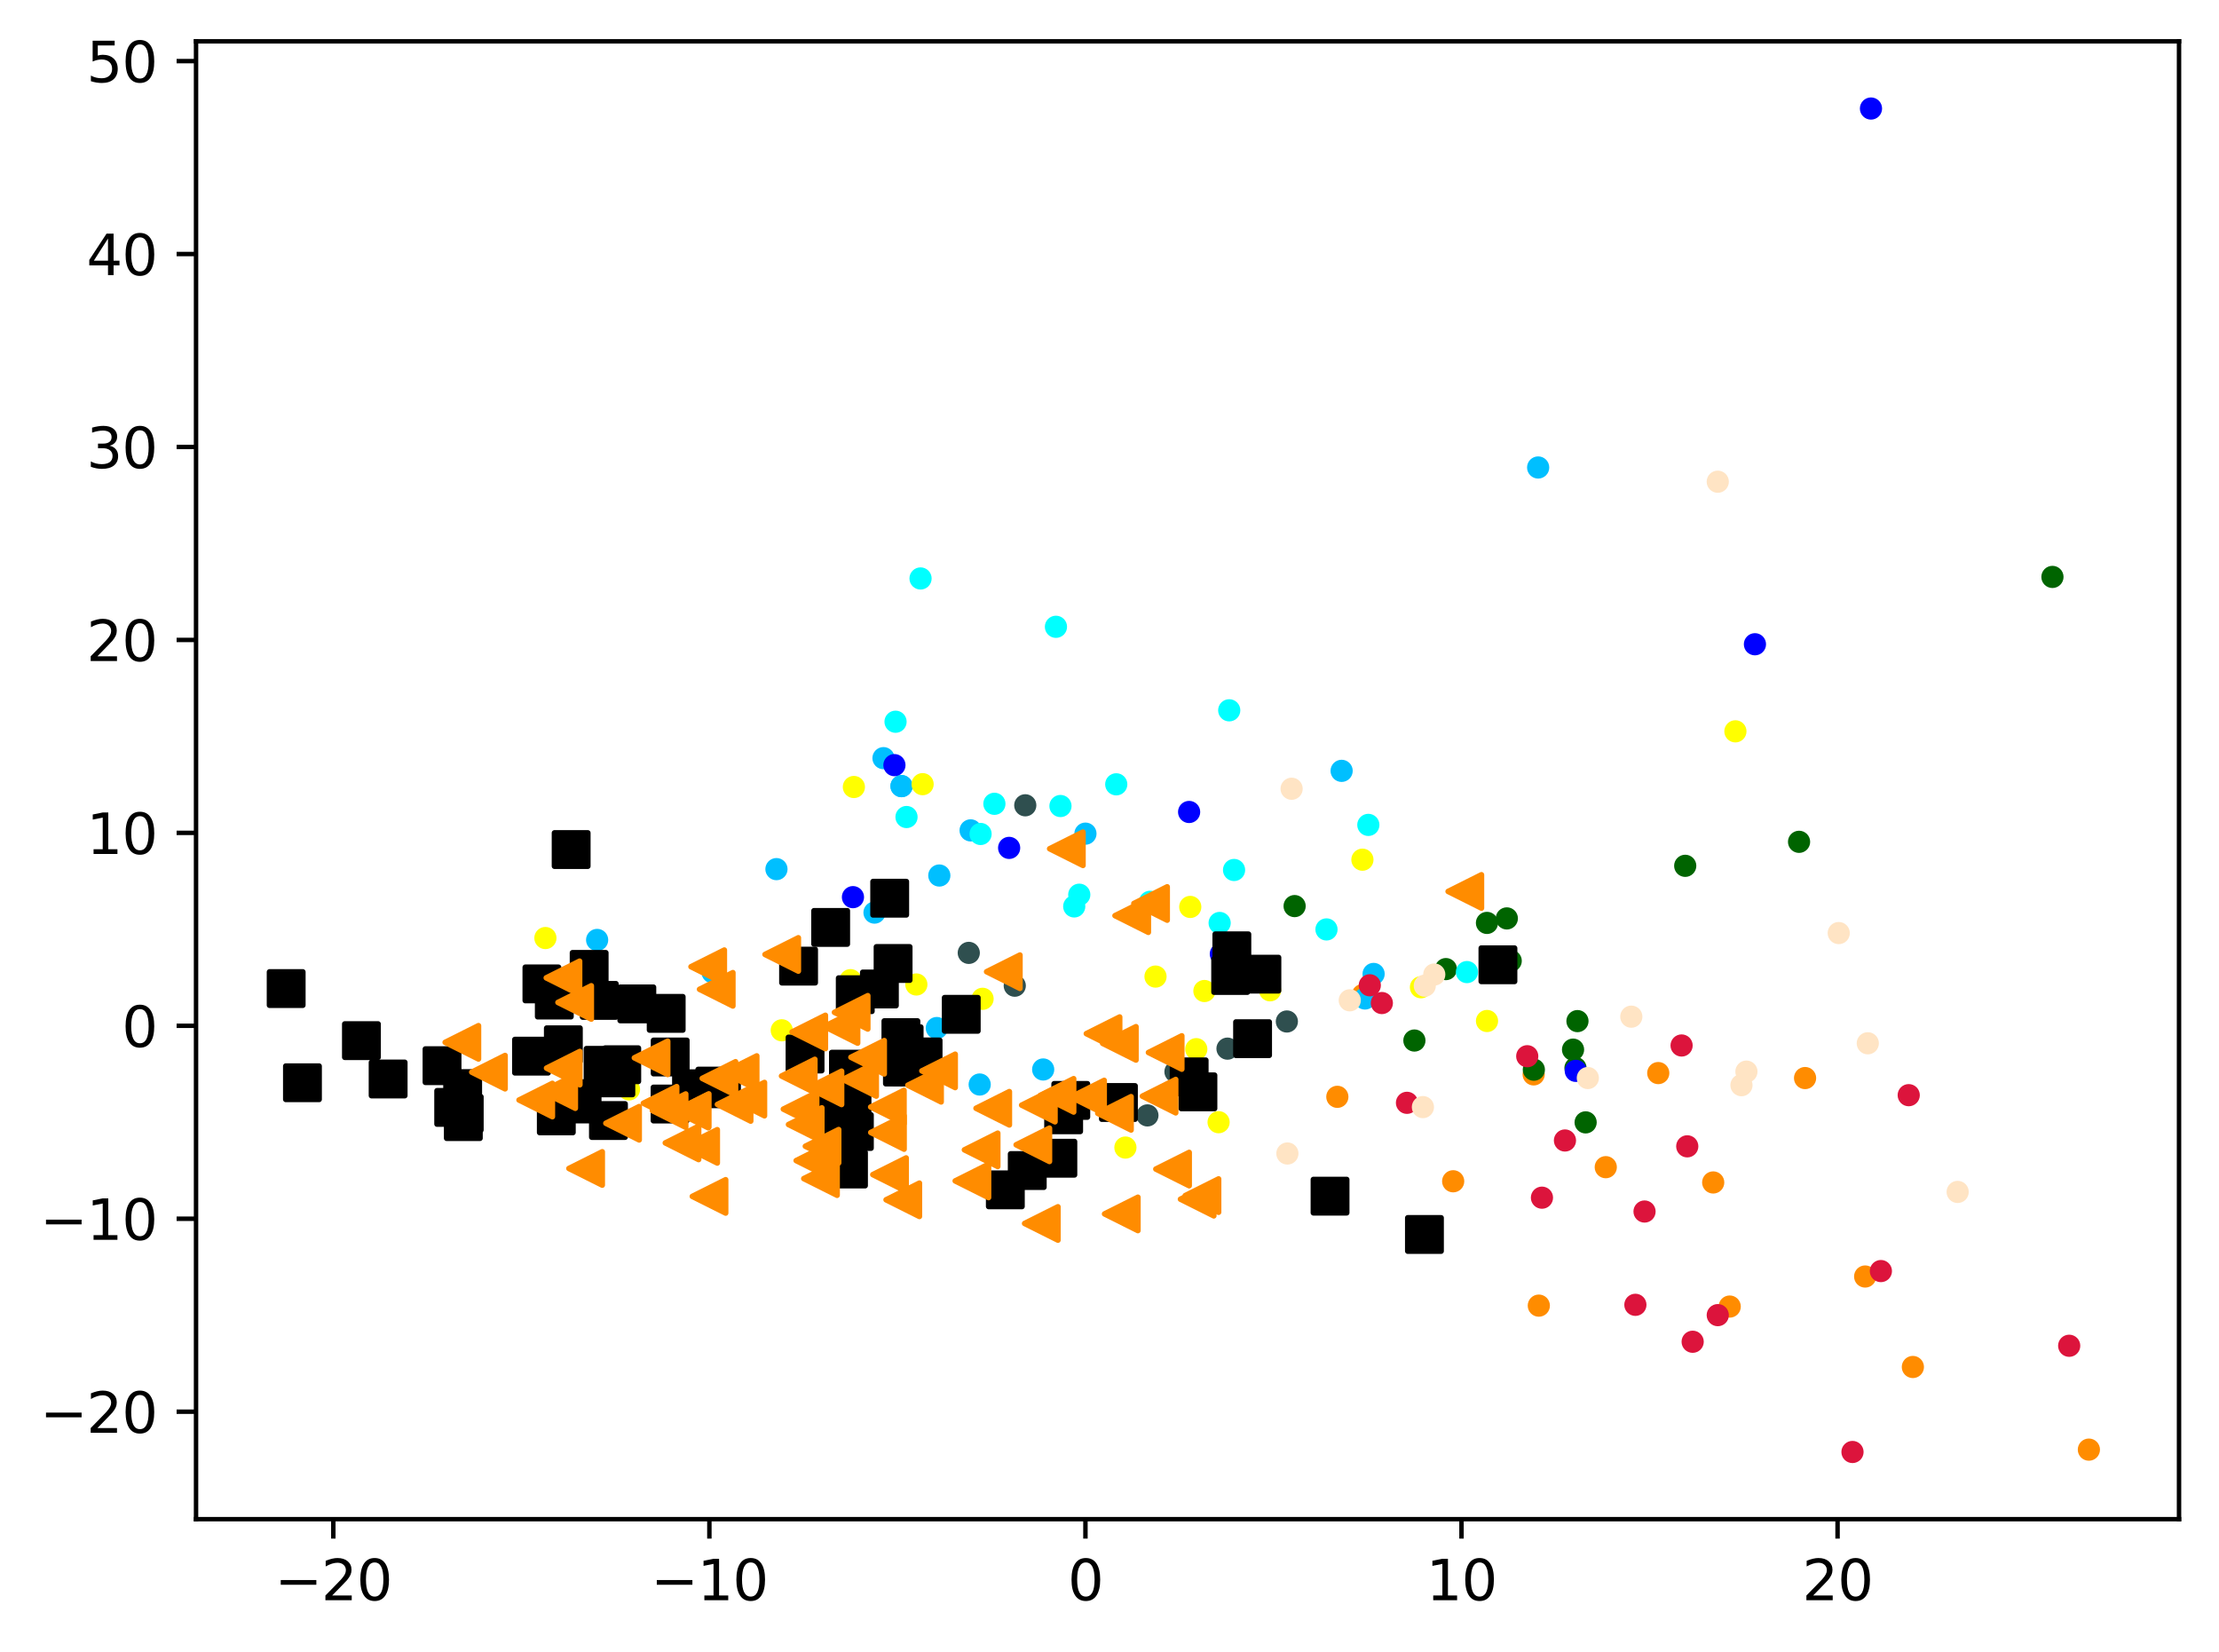 <?xml version="1.0" encoding="utf-8" standalone="no"?>
<!DOCTYPE svg PUBLIC "-//W3C//DTD SVG 1.1//EN"
  "http://www.w3.org/Graphics/SVG/1.1/DTD/svg11.dtd">
<svg xmlns:xlink="http://www.w3.org/1999/xlink" width="399.625pt" height="297.438pt" viewBox="0 0 399.625 297.438" xmlns="http://www.w3.org/2000/svg" version="1.1">
 <defs>
  <style type="text/css">*{stroke-linejoin: round; stroke-linecap: butt}</style>
 </defs>
 <g id="figure_1">
  <g id="patch_1">
   <path d="M 0 297.438 
L 399.625 297.438 
L 399.625 0 
L 0 0 
z
" style="fill: #ffffff"/>
  </g>
  <g id="axes_1">
   <g id="patch_2">
    <path d="M 35.305 273.56 
L 392.425 273.56 
L 392.425 7.448 
L 35.305 7.448 
z
" style="fill: #ffffff"/>
   </g>
   <g id="PathCollection_1">
    <defs>
     <path id="ma8bcde0b76" d="M 0 1.5 
C 0.398 1.5 0.779 1.342 1.061 1.061 
C 1.342 0.779 1.5 0.398 1.5 0 
C 1.5 -0.398 1.342 -0.779 1.061 -1.061 
C 0.779 -1.342 0.398 -1.5 0 -1.5 
C -0.398 -1.5 -0.779 -1.342 -1.061 -1.061 
C -1.342 -0.779 -1.5 -0.398 -1.5 0 
C -1.5 0.398 -1.342 0.779 -1.061 1.061 
C -0.779 1.342 -0.398 1.5 0 1.5 
z
" style="stroke: #ff8c00"/>
    </defs>
    <g clip-path="url(#p10bb260c17)">
     <use xlink:href="#ma8bcde0b76" x="308.535" y="212.93" style="fill: #ff8c00; stroke: #ff8c00"/>
     <use xlink:href="#ma8bcde0b76" x="311.507" y="235.277" style="fill: #ff8c00; stroke: #ff8c00"/>
     <use xlink:href="#ma8bcde0b76" x="335.902" y="229.865" style="fill: #ff8c00; stroke: #ff8c00"/>
     <use xlink:href="#ma8bcde0b76" x="277.13" y="235.109" style="fill: #ff8c00; stroke: #ff8c00"/>
     <use xlink:href="#ma8bcde0b76" x="376.192" y="261.039" style="fill: #ff8c00; stroke: #ff8c00"/>
     <use xlink:href="#ma8bcde0b76" x="298.639" y="193.232" style="fill: #ff8c00; stroke: #ff8c00"/>
     <use xlink:href="#ma8bcde0b76" x="240.845" y="197.509" style="fill: #ff8c00; stroke: #ff8c00"/>
     <use xlink:href="#ma8bcde0b76" x="261.705" y="212.715" style="fill: #ff8c00; stroke: #ff8c00"/>
     <use xlink:href="#ma8bcde0b76" x="325.079" y="194.129" style="fill: #ff8c00; stroke: #ff8c00"/>
     <use xlink:href="#ma8bcde0b76" x="344.493" y="246.158" style="fill: #ff8c00; stroke: #ff8c00"/>
     <use xlink:href="#ma8bcde0b76" x="276.201" y="193.469" style="fill: #ff8c00; stroke: #ff8c00"/>
     <use xlink:href="#ma8bcde0b76" x="245.419" y="179.178" style="fill: #ff8c00; stroke: #ff8c00"/>
     <use xlink:href="#ma8bcde0b76" x="289.187" y="210.177" style="fill: #ff8c00; stroke: #ff8c00"/>
    </g>
   </g>
   <g id="PathCollection_2">
    <defs>
     <path id="mf885f226be" d="M 0 1.5 
C 0.398 1.5 0.779 1.342 1.061 1.061 
C 1.342 0.779 1.5 0.398 1.5 0 
C 1.5 -0.398 1.342 -0.779 1.061 -1.061 
C 0.779 -1.342 0.398 -1.5 0 -1.5 
C -0.398 -1.5 -0.779 -1.342 -1.061 -1.061 
C -1.342 -0.779 -1.5 -0.398 -1.5 0 
C -1.5 0.398 -1.342 0.779 -1.061 1.061 
C -0.779 1.342 -0.398 1.5 0 1.5 
z
" style="stroke: #006400"/>
    </defs>
    <g clip-path="url(#p10bb260c17)">
     <use xlink:href="#mf885f226be" x="272.067" y="173.03" style="fill: #006400; stroke: #006400"/>
     <use xlink:href="#mf885f226be" x="283.73" y="192.315" style="fill: #006400; stroke: #006400"/>
     <use xlink:href="#mf885f226be" x="233.151" y="163.162" style="fill: #006400; stroke: #006400"/>
     <use xlink:href="#mf885f226be" x="303.495" y="155.911" style="fill: #006400; stroke: #006400"/>
     <use xlink:href="#mf885f226be" x="254.722" y="187.371" style="fill: #006400; stroke: #006400"/>
     <use xlink:href="#mf885f226be" x="276.234" y="192.619" style="fill: #006400; stroke: #006400"/>
     <use xlink:href="#mf885f226be" x="323.997" y="151.59" style="fill: #006400; stroke: #006400"/>
     <use xlink:href="#mf885f226be" x="284.089" y="183.874" style="fill: #006400; stroke: #006400"/>
     <use xlink:href="#mf885f226be" x="283.293" y="189.01" style="fill: #006400; stroke: #006400"/>
     <use xlink:href="#mf885f226be" x="260.395" y="174.508" style="fill: #006400; stroke: #006400"/>
     <use xlink:href="#mf885f226be" x="285.56" y="202.11" style="fill: #006400; stroke: #006400"/>
     <use xlink:href="#mf885f226be" x="267.791" y="166.192" style="fill: #006400; stroke: #006400"/>
     <use xlink:href="#mf885f226be" x="369.63" y="103.889" style="fill: #006400; stroke: #006400"/>
     <use xlink:href="#mf885f226be" x="271.368" y="165.382" style="fill: #006400; stroke: #006400"/>
    </g>
   </g>
   <g id="PathCollection_3">
    <defs>
     <path id="m16ca143dfc" d="M 0 1.5 
C 0.398 1.5 0.779 1.342 1.061 1.061 
C 1.342 0.779 1.5 0.398 1.5 0 
C 1.5 -0.398 1.342 -0.779 1.061 -1.061 
C 0.779 -1.342 0.398 -1.5 0 -1.5 
C -0.398 -1.5 -0.779 -1.342 -1.061 -1.061 
C -1.342 -0.779 -1.5 -0.398 -1.5 0 
C -1.5 0.398 -1.342 0.779 -1.061 1.061 
C -0.779 1.342 -0.398 1.5 0 1.5 
z
" style="stroke: #2f4f4f"/>
    </defs>
    <g clip-path="url(#p10bb260c17)">
     <use xlink:href="#m16ca143dfc" x="231.755" y="183.943" style="fill: #2f4f4f; stroke: #2f4f4f"/>
     <use xlink:href="#m16ca143dfc" x="221.064" y="188.832" style="fill: #2f4f4f; stroke: #2f4f4f"/>
     <use xlink:href="#m16ca143dfc" x="174.469" y="171.589" style="fill: #2f4f4f; stroke: #2f4f4f"/>
     <use xlink:href="#m16ca143dfc" x="182.752" y="177.498" style="fill: #2f4f4f; stroke: #2f4f4f"/>
     <use xlink:href="#m16ca143dfc" x="211.693" y="192.983" style="fill: #2f4f4f; stroke: #2f4f4f"/>
     <use xlink:href="#m16ca143dfc" x="206.641" y="200.853" style="fill: #2f4f4f; stroke: #2f4f4f"/>
     <use xlink:href="#m16ca143dfc" x="184.643" y="145.012" style="fill: #2f4f4f; stroke: #2f4f4f"/>
    </g>
   </g>
   <g id="PathCollection_4">
    <defs>
     <path id="m586194b582" d="M 0 1.5 
C 0.398 1.5 0.779 1.342 1.061 1.061 
C 1.342 0.779 1.5 0.398 1.5 0 
C 1.5 -0.398 1.342 -0.779 1.061 -1.061 
C 0.779 -1.342 0.398 -1.5 0 -1.5 
C -0.398 -1.5 -0.779 -1.342 -1.061 -1.061 
C -1.342 -0.779 -1.5 -0.398 -1.5 0 
C -1.5 0.398 -1.342 0.779 -1.061 1.061 
C -0.779 1.342 -0.398 1.5 0 1.5 
z
" style="stroke: #00bfff"/>
    </defs>
    <g clip-path="url(#p10bb260c17)">
     <use xlink:href="#m586194b582" x="162.359" y="141.56" style="fill: #00bfff; stroke: #00bfff"/>
     <use xlink:href="#m586194b582" x="159.11" y="136.524" style="fill: #00bfff; stroke: #00bfff"/>
     <use xlink:href="#m586194b582" x="162.359" y="141.56" style="fill: #00bfff; stroke: #00bfff"/>
     <use xlink:href="#m586194b582" x="277.01" y="84.183" style="fill: #00bfff; stroke: #00bfff"/>
     <use xlink:href="#m586194b582" x="139.833" y="156.506" style="fill: #00bfff; stroke: #00bfff"/>
     <use xlink:href="#m586194b582" x="157.491" y="164.334" style="fill: #00bfff; stroke: #00bfff"/>
     <use xlink:href="#m586194b582" x="128.333" y="175.087" style="fill: #00bfff; stroke: #00bfff"/>
     <use xlink:href="#m586194b582" x="241.617" y="138.809" style="fill: #00bfff; stroke: #00bfff"/>
     <use xlink:href="#m586194b582" x="107.539" y="169.258" style="fill: #00bfff; stroke: #00bfff"/>
     <use xlink:href="#m586194b582" x="176.435" y="195.292" style="fill: #00bfff; stroke: #00bfff"/>
     <use xlink:href="#m586194b582" x="195.479" y="150.118" style="fill: #00bfff; stroke: #00bfff"/>
     <use xlink:href="#m586194b582" x="169.164" y="157.657" style="fill: #00bfff; stroke: #00bfff"/>
     <use xlink:href="#m586194b582" x="168.711" y="185.122" style="fill: #00bfff; stroke: #00bfff"/>
     <use xlink:href="#m586194b582" x="245.821" y="179.8" style="fill: #00bfff; stroke: #00bfff"/>
     <use xlink:href="#m586194b582" x="174.798" y="149.528" style="fill: #00bfff; stroke: #00bfff"/>
     <use xlink:href="#m586194b582" x="247.375" y="175.38" style="fill: #00bfff; stroke: #00bfff"/>
     <use xlink:href="#m586194b582" x="187.868" y="192.584" style="fill: #00bfff; stroke: #00bfff"/>
    </g>
   </g>
   <g id="PathCollection_5">
    <defs>
     <path id="mf19b8845cb" d="M 0 1.5 
C 0.398 1.5 0.779 1.342 1.061 1.061 
C 1.342 0.779 1.5 0.398 1.5 0 
C 1.5 -0.398 1.342 -0.779 1.061 -1.061 
C 0.779 -1.342 0.398 -1.5 0 -1.5 
C -0.398 -1.5 -0.779 -1.342 -1.061 -1.061 
C -1.342 -0.779 -1.5 -0.398 -1.5 0 
C -1.5 0.398 -1.342 0.779 -1.061 1.061 
C -0.779 1.342 -0.398 1.5 0 1.5 
z
" style="stroke: #ffff00"/>
    </defs>
    <g clip-path="url(#p10bb260c17)">
     <use xlink:href="#mf19b8845cb" x="216.904" y="178.455" style="fill: #ffff00; stroke: #ffff00"/>
     <use xlink:href="#mf19b8845cb" x="214.356" y="163.315" style="fill: #ffff00; stroke: #ffff00"/>
     <use xlink:href="#mf19b8845cb" x="153.776" y="141.717" style="fill: #ffff00; stroke: #ffff00"/>
     <use xlink:href="#mf19b8845cb" x="267.799" y="183.854" style="fill: #ffff00; stroke: #ffff00"/>
     <use xlink:href="#mf19b8845cb" x="245.36" y="154.808" style="fill: #ffff00; stroke: #ffff00"/>
     <use xlink:href="#mf19b8845cb" x="215.442" y="188.928" style="fill: #ffff00; stroke: #ffff00"/>
     <use xlink:href="#mf19b8845cb" x="228.725" y="178.326" style="fill: #ffff00; stroke: #ffff00"/>
     <use xlink:href="#mf19b8845cb" x="166.153" y="141.207" style="fill: #ffff00; stroke: #ffff00"/>
     <use xlink:href="#mf19b8845cb" x="202.678" y="206.644" style="fill: #ffff00; stroke: #ffff00"/>
     <use xlink:href="#mf19b8845cb" x="270.32" y="172.702" style="fill: #ffff00; stroke: #ffff00"/>
     <use xlink:href="#mf19b8845cb" x="255.903" y="177.776" style="fill: #ffff00; stroke: #ffff00"/>
     <use xlink:href="#mf19b8845cb" x="161.222" y="188.284" style="fill: #ffff00; stroke: #ffff00"/>
     <use xlink:href="#mf19b8845cb" x="165.027" y="177.278" style="fill: #ffff00; stroke: #ffff00"/>
     <use xlink:href="#mf19b8845cb" x="140.79" y="185.531" style="fill: #ffff00; stroke: #ffff00"/>
     <use xlink:href="#mf19b8845cb" x="312.533" y="131.694" style="fill: #ffff00; stroke: #ffff00"/>
     <use xlink:href="#mf19b8845cb" x="153.171" y="176.5" style="fill: #ffff00; stroke: #ffff00"/>
     <use xlink:href="#mf19b8845cb" x="219.459" y="202.078" style="fill: #ffff00; stroke: #ffff00"/>
     <use xlink:href="#mf19b8845cb" x="176.953" y="179.858" style="fill: #ffff00; stroke: #ffff00"/>
     <use xlink:href="#mf19b8845cb" x="98.223" y="168.916" style="fill: #ffff00; stroke: #ffff00"/>
     <use xlink:href="#mf19b8845cb" x="113.28" y="196.173" style="fill: #ffff00; stroke: #ffff00"/>
     <use xlink:href="#mf19b8845cb" x="208.099" y="175.855" style="fill: #ffff00; stroke: #ffff00"/>
    </g>
   </g>
   <g id="PathCollection_6">
    <defs>
     <path id="m75ffd1b13f" d="M 0 1.5 
C 0.398 1.5 0.779 1.342 1.061 1.061 
C 1.342 0.779 1.5 0.398 1.5 0 
C 1.5 -0.398 1.342 -0.779 1.061 -1.061 
C 0.779 -1.342 0.398 -1.5 0 -1.5 
C -0.398 -1.5 -0.779 -1.342 -1.061 -1.061 
C -1.342 -0.779 -1.5 -0.398 -1.5 0 
C -1.5 0.398 -1.342 0.779 -1.061 1.061 
C -0.779 1.342 -0.398 1.5 0 1.5 
z
" style="stroke: #00ffff"/>
    </defs>
    <g clip-path="url(#p10bb260c17)">
     <use xlink:href="#m75ffd1b13f" x="165.783" y="104.166" style="fill: #00ffff; stroke: #00ffff"/>
     <use xlink:href="#m75ffd1b13f" x="179.083" y="144.742" style="fill: #00ffff; stroke: #00ffff"/>
     <use xlink:href="#m75ffd1b13f" x="161.28" y="129.964" style="fill: #00ffff; stroke: #00ffff"/>
     <use xlink:href="#m75ffd1b13f" x="222.244" y="156.661" style="fill: #00ffff; stroke: #00ffff"/>
     <use xlink:href="#m75ffd1b13f" x="194.368" y="161.114" style="fill: #00ffff; stroke: #00ffff"/>
     <use xlink:href="#m75ffd1b13f" x="264.184" y="175.045" style="fill: #00ffff; stroke: #00ffff"/>
     <use xlink:href="#m75ffd1b13f" x="246.427" y="148.542" style="fill: #00ffff; stroke: #00ffff"/>
     <use xlink:href="#m75ffd1b13f" x="201.028" y="141.235" style="fill: #00ffff; stroke: #00ffff"/>
     <use xlink:href="#m75ffd1b13f" x="176.593" y="150.176" style="fill: #00ffff; stroke: #00ffff"/>
     <use xlink:href="#m75ffd1b13f" x="190.168" y="112.869" style="fill: #00ffff; stroke: #00ffff"/>
     <use xlink:href="#m75ffd1b13f" x="193.46" y="163.222" style="fill: #00ffff; stroke: #00ffff"/>
     <use xlink:href="#m75ffd1b13f" x="190.982" y="145.143" style="fill: #00ffff; stroke: #00ffff"/>
     <use xlink:href="#m75ffd1b13f" x="219.649" y="166.202" style="fill: #00ffff; stroke: #00ffff"/>
     <use xlink:href="#m75ffd1b13f" x="221.374" y="127.908" style="fill: #00ffff; stroke: #00ffff"/>
     <use xlink:href="#m75ffd1b13f" x="207.11" y="162.394" style="fill: #00ffff; stroke: #00ffff"/>
     <use xlink:href="#m75ffd1b13f" x="163.256" y="147.124" style="fill: #00ffff; stroke: #00ffff"/>
     <use xlink:href="#m75ffd1b13f" x="238.89" y="167.365" style="fill: #00ffff; stroke: #00ffff"/>
    </g>
   </g>
   <g id="PathCollection_7">
    <defs>
     <path id="m2606101b85" d="M 0 1.5 
C 0.398 1.5 0.779 1.342 1.061 1.061 
C 1.342 0.779 1.5 0.398 1.5 0 
C 1.5 -0.398 1.342 -0.779 1.061 -1.061 
C 0.779 -1.342 0.398 -1.5 0 -1.5 
C -0.398 -1.5 -0.779 -1.342 -1.061 -1.061 
C -1.342 -0.779 -1.5 -0.398 -1.5 0 
C -1.5 0.398 -1.342 0.779 -1.061 1.061 
C -0.779 1.342 -0.398 1.5 0 1.5 
z
" style="stroke: #0000ff"/>
    </defs>
    <g clip-path="url(#p10bb260c17)">
     <use xlink:href="#m2606101b85" x="316.051" y="116.012" style="fill: #0000ff; stroke: #0000ff"/>
     <use xlink:href="#m2606101b85" x="214.151" y="146.215" style="fill: #0000ff; stroke: #0000ff"/>
     <use xlink:href="#m2606101b85" x="219.866" y="171.78" style="fill: #0000ff; stroke: #0000ff"/>
     <use xlink:href="#m2606101b85" x="153.611" y="161.553" style="fill: #0000ff; stroke: #0000ff"/>
     <use xlink:href="#m2606101b85" x="336.95" y="19.544" style="fill: #0000ff; stroke: #0000ff"/>
     <use xlink:href="#m2606101b85" x="283.785" y="192.833" style="fill: #0000ff; stroke: #0000ff"/>
     <use xlink:href="#m2606101b85" x="181.738" y="152.682" style="fill: #0000ff; stroke: #0000ff"/>
     <use xlink:href="#m2606101b85" x="161.079" y="137.782" style="fill: #0000ff; stroke: #0000ff"/>
    </g>
   </g>
   <g id="PathCollection_8">
    <defs>
     <path id="m4e790adebb" d="M 0 1.5 
C 0.398 1.5 0.779 1.342 1.061 1.061 
C 1.342 0.779 1.5 0.398 1.5 0 
C 1.5 -0.398 1.342 -0.779 1.061 -1.061 
C 0.779 -1.342 0.398 -1.5 0 -1.5 
C -0.398 -1.5 -0.779 -1.342 -1.061 -1.061 
C -1.342 -0.779 -1.5 -0.398 -1.5 0 
C -1.5 0.398 -1.342 0.779 -1.061 1.061 
C -0.779 1.342 -0.398 1.5 0 1.5 
z
" style="stroke: #dc143c"/>
    </defs>
    <g clip-path="url(#p10bb260c17)">
     <use xlink:href="#m4e790adebb" x="309.357" y="236.821" style="fill: #dc143c; stroke: #dc143c"/>
     <use xlink:href="#m4e790adebb" x="372.644" y="242.336" style="fill: #dc143c; stroke: #dc143c"/>
     <use xlink:href="#m4e790adebb" x="246.689" y="177.424" style="fill: #dc143c; stroke: #dc143c"/>
     <use xlink:href="#m4e790adebb" x="304.836" y="241.614" style="fill: #dc143c; stroke: #dc143c"/>
     <use xlink:href="#m4e790adebb" x="275.044" y="190.198" style="fill: #dc143c; stroke: #dc143c"/>
     <use xlink:href="#m4e790adebb" x="343.747" y="197.212" style="fill: #dc143c; stroke: #dc143c"/>
     <use xlink:href="#m4e790adebb" x="253.385" y="198.588" style="fill: #dc143c; stroke: #dc143c"/>
     <use xlink:href="#m4e790adebb" x="302.843" y="188.265" style="fill: #dc143c; stroke: #dc143c"/>
     <use xlink:href="#m4e790adebb" x="303.862" y="206.423" style="fill: #dc143c; stroke: #dc143c"/>
     <use xlink:href="#m4e790adebb" x="281.837" y="205.371" style="fill: #dc143c; stroke: #dc143c"/>
     <use xlink:href="#m4e790adebb" x="294.52" y="234.963" style="fill: #dc143c; stroke: #dc143c"/>
     <use xlink:href="#m4e790adebb" x="333.62" y="261.464" style="fill: #dc143c; stroke: #dc143c"/>
     <use xlink:href="#m4e790adebb" x="248.861" y="180.621" style="fill: #dc143c; stroke: #dc143c"/>
     <use xlink:href="#m4e790adebb" x="338.733" y="228.886" style="fill: #dc143c; stroke: #dc143c"/>
     <use xlink:href="#m4e790adebb" x="296.169" y="218.163" style="fill: #dc143c; stroke: #dc143c"/>
     <use xlink:href="#m4e790adebb" x="277.694" y="215.67" style="fill: #dc143c; stroke: #dc143c"/>
     <use xlink:href="#m4e790adebb" x="238.419" y="215.449" style="fill: #dc143c; stroke: #dc143c"/>
    </g>
   </g>
   <g id="PathCollection_9">
    <defs>
     <path id="m62adac0261" d="M 0 1.5 
C 0.398 1.5 0.779 1.342 1.061 1.061 
C 1.342 0.779 1.5 0.398 1.5 0 
C 1.5 -0.398 1.342 -0.779 1.061 -1.061 
C 0.779 -1.342 0.398 -1.5 0 -1.5 
C -0.398 -1.5 -0.779 -1.342 -1.061 -1.061 
C -1.342 -0.779 -1.5 -0.398 -1.5 0 
C -1.5 0.398 -1.342 0.779 -1.061 1.061 
C -0.779 1.342 -0.398 1.5 0 1.5 
z
" style="stroke: #ffe4c4"/>
    </defs>
    <g clip-path="url(#p10bb260c17)">
     <use xlink:href="#m62adac0261" x="309.356" y="86.744" style="fill: #ffe4c4; stroke: #ffe4c4"/>
     <use xlink:href="#m62adac0261" x="336.375" y="187.868" style="fill: #ffe4c4; stroke: #ffe4c4"/>
     <use xlink:href="#m62adac0261" x="258.3" y="175.483" style="fill: #ffe4c4; stroke: #ffe4c4"/>
     <use xlink:href="#m62adac0261" x="231.849" y="207.714" style="fill: #ffe4c4; stroke: #ffe4c4"/>
     <use xlink:href="#m62adac0261" x="352.559" y="214.635" style="fill: #ffe4c4; stroke: #ffe4c4"/>
     <use xlink:href="#m62adac0261" x="314.517" y="192.97" style="fill: #ffe4c4; stroke: #ffe4c4"/>
     <use xlink:href="#m62adac0261" x="232.609" y="142.032" style="fill: #ffe4c4; stroke: #ffe4c4"/>
     <use xlink:href="#m62adac0261" x="256.256" y="199.358" style="fill: #ffe4c4; stroke: #ffe4c4"/>
     <use xlink:href="#m62adac0261" x="331.142" y="168.021" style="fill: #ffe4c4; stroke: #ffe4c4"/>
     <use xlink:href="#m62adac0261" x="293.787" y="183.076" style="fill: #ffe4c4; stroke: #ffe4c4"/>
     <use xlink:href="#m62adac0261" x="243.08" y="180.128" style="fill: #ffe4c4; stroke: #ffe4c4"/>
     <use xlink:href="#m62adac0261" x="313.624" y="195.413" style="fill: #ffe4c4; stroke: #ffe4c4"/>
     <use xlink:href="#m62adac0261" x="285.956" y="194.124" style="fill: #ffe4c4; stroke: #ffe4c4"/>
     <use xlink:href="#m62adac0261" x="256.591" y="177.496" style="fill: #ffe4c4; stroke: #ffe4c4"/>
    </g>
   </g>
   <g id="PathCollection_10">
    <defs>
     <path id="mfca124c972" d="M -3 3 
L 3 3 
L 3 -3 
L -3 -3 
z
" style="stroke: #000000"/>
    </defs>
    <g clip-path="url(#p10bb260c17)">
     <use xlink:href="#mfca124c972" x="192.84" y="198.158" style="stroke: #000000"/>
     <use xlink:href="#mfca124c972" x="163.978" y="192.077" style="stroke: #000000"/>
     <use xlink:href="#mfca124c972" x="185" y="210.788" style="stroke: #000000"/>
     <use xlink:href="#mfca124c972" x="239.532" y="215.395" style="stroke: #000000"/>
     <use xlink:href="#mfca124c972" x="119.975" y="182.48" style="stroke: #000000"/>
     <use xlink:href="#mfca124c972" x="65.092" y="187.389" style="stroke: #000000"/>
     <use xlink:href="#mfca124c972" x="162.828" y="187.948" style="stroke: #000000"/>
     <use xlink:href="#mfca124c972" x="97.596" y="177.176" style="stroke: #000000"/>
     <use xlink:href="#mfca124c972" x="110.911" y="194.092" style="stroke: #000000"/>
     <use xlink:href="#mfca124c972" x="51.537" y="178.015" style="stroke: #000000"/>
     <use xlink:href="#mfca124c972" x="104.829" y="197.831" style="stroke: #000000"/>
     <use xlink:href="#mfca124c972" x="107.922" y="180.141" style="stroke: #000000"/>
     <use xlink:href="#mfca124c972" x="214.158" y="193.91" style="stroke: #000000"/>
     <use xlink:href="#mfca124c972" x="221.635" y="175.664" style="stroke: #000000"/>
     <use xlink:href="#mfca124c972" x="269.765" y="173.73" style="stroke: #000000"/>
     <use xlink:href="#mfca124c972" x="191.554" y="200.745" style="stroke: #000000"/>
     <use xlink:href="#mfca124c972" x="162.52" y="192.147" style="stroke: #000000"/>
     <use xlink:href="#mfca124c972" x="153.44" y="197.314" style="stroke: #000000"/>
     <use xlink:href="#mfca124c972" x="69.9" y="194.297" style="stroke: #000000"/>
     <use xlink:href="#mfca124c972" x="144.984" y="189.799" style="stroke: #000000"/>
     <use xlink:href="#mfca124c972" x="111.973" y="191.73" style="stroke: #000000"/>
     <use xlink:href="#mfca124c972" x="54.469" y="194.975" style="stroke: #000000"/>
     <use xlink:href="#mfca124c972" x="162.247" y="186.849" style="stroke: #000000"/>
     <use xlink:href="#mfca124c972" x="152.806" y="192.555" style="stroke: #000000"/>
     <use xlink:href="#mfca124c972" x="153.866" y="203.753" style="stroke: #000000"/>
     <use xlink:href="#mfca124c972" x="101.456" y="188.134" style="stroke: #000000"/>
     <use xlink:href="#mfca124c972" x="83.442" y="201.97" style="stroke: #000000"/>
     <use xlink:href="#mfca124c972" x="106.102" y="174.561" style="stroke: #000000"/>
     <use xlink:href="#mfca124c972" x="83.321" y="196.025" style="stroke: #000000"/>
     <use xlink:href="#mfca124c972" x="124.538" y="196.058" style="stroke: #000000"/>
     <use xlink:href="#mfca124c972" x="166.242" y="190.324" style="stroke: #000000"/>
     <use xlink:href="#mfca124c972" x="129.935" y="196.06" style="stroke: #000000"/>
     <use xlink:href="#mfca124c972" x="215.736" y="196.614" style="stroke: #000000"/>
     <use xlink:href="#mfca124c972" x="114.688" y="180.771" style="stroke: #000000"/>
     <use xlink:href="#mfca124c972" x="149.911" y="200.89" style="stroke: #000000"/>
     <use xlink:href="#mfca124c972" x="158.372" y="178.085" style="stroke: #000000"/>
     <use xlink:href="#mfca124c972" x="120.676" y="198.806" style="stroke: #000000"/>
     <use xlink:href="#mfca124c972" x="83.606" y="200.492" style="stroke: #000000"/>
     <use xlink:href="#mfca124c972" x="109.577" y="201.776" style="stroke: #000000"/>
     <use xlink:href="#mfca124c972" x="128.729" y="195.579" style="stroke: #000000"/>
     <use xlink:href="#mfca124c972" x="181.053" y="214.259" style="stroke: #000000"/>
     <use xlink:href="#mfca124c972" x="173.113" y="182.653" style="stroke: #000000"/>
     <use xlink:href="#mfca124c972" x="152.806" y="192.555" style="stroke: #000000"/>
     <use xlink:href="#mfca124c972" x="149.596" y="167.002" style="stroke: #000000"/>
     <use xlink:href="#mfca124c972" x="99.827" y="180.086" style="stroke: #000000"/>
     <use xlink:href="#mfca124c972" x="225.58" y="187.036" style="stroke: #000000"/>
     <use xlink:href="#mfca124c972" x="104.458" y="198.791" style="stroke: #000000"/>
     <use xlink:href="#mfca124c972" x="120.696" y="190.335" style="stroke: #000000"/>
     <use xlink:href="#mfca124c972" x="154.026" y="179.117" style="stroke: #000000"/>
     <use xlink:href="#mfca124c972" x="100.187" y="200.94" style="stroke: #000000"/>
     <use xlink:href="#mfca124c972" x="221.847" y="171.218" style="stroke: #000000"/>
     <use xlink:href="#mfca124c972" x="227.258" y="175.419" style="stroke: #000000"/>
     <use xlink:href="#mfca124c972" x="95.721" y="190.186" style="stroke: #000000"/>
     <use xlink:href="#mfca124c972" x="160.227" y="161.745" style="stroke: #000000"/>
     <use xlink:href="#mfca124c972" x="256.53" y="222.295" style="stroke: #000000"/>
     <use xlink:href="#mfca124c972" x="201.419" y="198.53" style="stroke: #000000"/>
     <use xlink:href="#mfca124c972" x="102.86" y="152.981" style="stroke: #000000"/>
     <use xlink:href="#mfca124c972" x="79.607" y="191.898" style="stroke: #000000"/>
     <use xlink:href="#mfca124c972" x="81.707" y="199.416" style="stroke: #000000"/>
     <use xlink:href="#mfca124c972" x="143.818" y="173.974" style="stroke: #000000"/>
     <use xlink:href="#mfca124c972" x="152.805" y="210.509" style="stroke: #000000"/>
     <use xlink:href="#mfca124c972" x="160.839" y="173.5" style="stroke: #000000"/>
     <use xlink:href="#mfca124c972" x="190.513" y="208.564" style="stroke: #000000"/>
     <use xlink:href="#mfca124c972" x="108.614" y="191.833" style="stroke: #000000"/>
    </g>
   </g>
   <g id="PathCollection_11">
    <defs>
     <path id="mac33e4e375" d="M -3 -0 
L 3 3 
L 3 -3 
z
" style="stroke: #ff8c00"/>
    </defs>
    <g clip-path="url(#p10bb260c17)">
     <use xlink:href="#mac33e4e375" x="101.381" y="176.084" style="fill: #ff8c00; stroke: #ff8c00"/>
     <use xlink:href="#mac33e4e375" x="211.163" y="210.517" style="fill: #ff8c00; stroke: #ff8c00"/>
     <use xlink:href="#mac33e4e375" x="126.176" y="206.426" style="fill: #ff8c00; stroke: #ff8c00"/>
     <use xlink:href="#mac33e4e375" x="195.855" y="197.547" style="fill: #ff8c00; stroke: #ff8c00"/>
     <use xlink:href="#mac33e4e375" x="207.203" y="162.693" style="fill: #ff8c00; stroke: #ff8c00"/>
     <use xlink:href="#mac33e4e375" x="134.675" y="197.922" style="fill: #ff8c00; stroke: #ff8c00"/>
     <use xlink:href="#mac33e4e375" x="127.684" y="215.437" style="fill: #ff8c00; stroke: #ff8c00"/>
     <use xlink:href="#mac33e4e375" x="159.803" y="199.339" style="fill: #ff8c00; stroke: #ff8c00"/>
     <use xlink:href="#mac33e4e375" x="145.006" y="202.496" style="fill: #ff8c00; stroke: #ff8c00"/>
     <use xlink:href="#mac33e4e375" x="180.683" y="174.978" style="fill: #ff8c00; stroke: #ff8c00"/>
     <use xlink:href="#mac33e4e375" x="128.983" y="178.147" style="fill: #ff8c00; stroke: #ff8c00"/>
     <use xlink:href="#mac33e4e375" x="169.023" y="192.837" style="fill: #ff8c00; stroke: #ff8c00"/>
     <use xlink:href="#mac33e4e375" x="154.806" y="194.378" style="fill: #ff8c00; stroke: #ff8c00"/>
     <use xlink:href="#mac33e4e375" x="124.542" y="200.079" style="fill: #ff8c00; stroke: #ff8c00"/>
     <use xlink:href="#mac33e4e375" x="187.527" y="220.312" style="fill: #ff8c00; stroke: #ff8c00"/>
     <use xlink:href="#mac33e4e375" x="122.819" y="205.805" style="fill: #ff8c00; stroke: #ff8c00"/>
     <use xlink:href="#mac33e4e375" x="143.749" y="193.759" style="fill: #ff8c00; stroke: #ff8c00"/>
     <use xlink:href="#mac33e4e375" x="96.478" y="198.083" style="fill: #ff8c00; stroke: #ff8c00"/>
     <use xlink:href="#mac33e4e375" x="153.281" y="182.296" style="fill: #ff8c00; stroke: #ff8c00"/>
     <use xlink:href="#mac33e4e375" x="103.49" y="180.512" style="fill: #ff8c00; stroke: #ff8c00"/>
     <use xlink:href="#mac33e4e375" x="148.04" y="206.406" style="fill: #ff8c00; stroke: #ff8c00"/>
     <use xlink:href="#mac33e4e375" x="175.029" y="212.649" style="fill: #ff8c00; stroke: #ff8c00"/>
     <use xlink:href="#mac33e4e375" x="144.078" y="199.721" style="fill: #ff8c00; stroke: #ff8c00"/>
     <use xlink:href="#mac33e4e375" x="166.495" y="195.425" style="fill: #ff8c00; stroke: #ff8c00"/>
     <use xlink:href="#mac33e4e375" x="201.58" y="187.881" style="fill: #ff8c00; stroke: #ff8c00"/>
     <use xlink:href="#mac33e4e375" x="140.777" y="171.871" style="fill: #ff8c00; stroke: #ff8c00"/>
     <use xlink:href="#mac33e4e375" x="215.597" y="215.941" style="fill: #ff8c00; stroke: #ff8c00"/>
     <use xlink:href="#mac33e4e375" x="186.993" y="199.005" style="fill: #ff8c00; stroke: #ff8c00"/>
     <use xlink:href="#mac33e4e375" x="198.644" y="186.133" style="fill: #ff8c00; stroke: #ff8c00"/>
     <use xlink:href="#mac33e4e375" x="127.447" y="174.081" style="fill: #ff8c00; stroke: #ff8c00"/>
     <use xlink:href="#mac33e4e375" x="146.387" y="208.992" style="fill: #ff8c00; stroke: #ff8c00"/>
     <use xlink:href="#mac33e4e375" x="203.806" y="164.885" style="fill: #ff8c00; stroke: #ff8c00"/>
     <use xlink:href="#mac33e4e375" x="200.699" y="200.48" style="fill: #ff8c00; stroke: #ff8c00"/>
     <use xlink:href="#mac33e4e375" x="124.655" y="199.979" style="fill: #ff8c00; stroke: #ff8c00"/>
     <use xlink:href="#mac33e4e375" x="159.82" y="203.931" style="fill: #ff8c00; stroke: #ff8c00"/>
     <use xlink:href="#mac33e4e375" x="112.114" y="202.266" style="fill: #ff8c00; stroke: #ff8c00"/>
     <use xlink:href="#mac33e4e375" x="129.469" y="194.191" style="fill: #ff8c00; stroke: #ff8c00"/>
     <use xlink:href="#mac33e4e375" x="156.246" y="190.384" style="fill: #ff8c00; stroke: #ff8c00"/>
     <use xlink:href="#mac33e4e375" x="147.757" y="212.234" style="fill: #ff8c00; stroke: #ff8c00"/>
     <use xlink:href="#mac33e4e375" x="105.461" y="210.408" style="fill: #ff8c00; stroke: #ff8c00"/>
     <use xlink:href="#mac33e4e375" x="263.799" y="160.524" style="fill: #ff8c00; stroke: #ff8c00"/>
     <use xlink:href="#mac33e4e375" x="120.495" y="199.994" style="fill: #ff8c00; stroke: #ff8c00"/>
     <use xlink:href="#mac33e4e375" x="101.429" y="192.338" style="fill: #ff8c00; stroke: #ff8c00"/>
     <use xlink:href="#mac33e4e375" x="160.189" y="211.516" style="fill: #ff8c00; stroke: #ff8c00"/>
     <use xlink:href="#mac33e4e375" x="87.96" y="193.065" style="fill: #ff8c00; stroke: #ff8c00"/>
     <use xlink:href="#mac33e4e375" x="201.929" y="218.592" style="fill: #ff8c00; stroke: #ff8c00"/>
     <use xlink:href="#mac33e4e375" x="100.611" y="196.569" style="fill: #ff8c00; stroke: #ff8c00"/>
     <use xlink:href="#mac33e4e375" x="118.863" y="198.669" style="fill: #ff8c00; stroke: #ff8c00"/>
     <use xlink:href="#mac33e4e375" x="117.248" y="190.487" style="fill: #ff8c00; stroke: #ff8c00"/>
     <use xlink:href="#mac33e4e375" x="216.46" y="215.292" style="fill: #ff8c00; stroke: #ff8c00"/>
     <use xlink:href="#mac33e4e375" x="178.78" y="199.57" style="fill: #ff8c00; stroke: #ff8c00"/>
     <use xlink:href="#mac33e4e375" x="192.035" y="152.838" style="fill: #ff8c00; stroke: #ff8c00"/>
     <use xlink:href="#mac33e4e375" x="208.735" y="197.389" style="fill: #ff8c00; stroke: #ff8c00"/>
     <use xlink:href="#mac33e4e375" x="209.831" y="189.525" style="fill: #ff8c00; stroke: #ff8c00"/>
     <use xlink:href="#mac33e4e375" x="176.687" y="207.055" style="fill: #ff8c00; stroke: #ff8c00"/>
     <use xlink:href="#mac33e4e375" x="132.199" y="198.878" style="fill: #ff8c00; stroke: #ff8c00"/>
     <use xlink:href="#mac33e4e375" x="186.002" y="206.147" style="fill: #ff8c00; stroke: #ff8c00"/>
     <use xlink:href="#mac33e4e375" x="162.58" y="216.05" style="fill: #ff8c00; stroke: #ff8c00"/>
     <use xlink:href="#mac33e4e375" x="145.644" y="185.83" style="fill: #ff8c00; stroke: #ff8c00"/>
     <use xlink:href="#mac33e4e375" x="83.173" y="187.696" style="fill: #ff8c00; stroke: #ff8c00"/>
     <use xlink:href="#mac33e4e375" x="190.356" y="197.242" style="fill: #ff8c00; stroke: #ff8c00"/>
     <use xlink:href="#mac33e4e375" x="151.451" y="184.843" style="fill: #ff8c00; stroke: #ff8c00"/>
     <use xlink:href="#mac33e4e375" x="148.565" y="195.893" style="fill: #ff8c00; stroke: #ff8c00"/>
     <use xlink:href="#mac33e4e375" x="133.286" y="193.14" style="fill: #ff8c00; stroke: #ff8c00"/>
    </g>
   </g>
   <g id="matplotlib.axis_1">
    <g id="xtick_1">
     <g id="line2d_1">
      <defs>
       <path id="mb629ebd03c" d="M 0 0 
L 0 3.5 
" style="stroke: #000000; stroke-width: 0.8"/>
      </defs>
      <g>
       <use xlink:href="#mb629ebd03c" x="60.028" y="273.56" style="stroke: #000000; stroke-width: 0.8"/>
      </g>
     </g>
     <g id="text_1">
      <!-- −20 -->
      <g transform="translate(49.476 288.158) scale(0.1 -0.1)">
       <defs>
        <path id="DejaVuSans-2212" d="M 678 2272 
L 4684 2272 
L 4684 1741 
L 678 1741 
L 678 2272 
z
" transform="scale(0.016)"/>
        <path id="DejaVuSans-32" d="M 1228 531 
L 3431 531 
L 3431 0 
L 469 0 
L 469 531 
Q 828 903 1448 1529 
Q 2069 2156 2228 2338 
Q 2531 2678 2651 2914 
Q 2772 3150 2772 3378 
Q 2772 3750 2511 3984 
Q 2250 4219 1831 4219 
Q 1534 4219 1204 4116 
Q 875 4013 500 3803 
L 500 4441 
Q 881 4594 1212 4672 
Q 1544 4750 1819 4750 
Q 2544 4750 2975 4387 
Q 3406 4025 3406 3419 
Q 3406 3131 3298 2873 
Q 3191 2616 2906 2266 
Q 2828 2175 2409 1742 
Q 1991 1309 1228 531 
z
" transform="scale(0.016)"/>
        <path id="DejaVuSans-30" d="M 2034 4250 
Q 1547 4250 1301 3770 
Q 1056 3291 1056 2328 
Q 1056 1369 1301 889 
Q 1547 409 2034 409 
Q 2525 409 2770 889 
Q 3016 1369 3016 2328 
Q 3016 3291 2770 3770 
Q 2525 4250 2034 4250 
z
M 2034 4750 
Q 2819 4750 3233 4129 
Q 3647 3509 3647 2328 
Q 3647 1150 3233 529 
Q 2819 -91 2034 -91 
Q 1250 -91 836 529 
Q 422 1150 422 2328 
Q 422 3509 836 4129 
Q 1250 4750 2034 4750 
z
" transform="scale(0.016)"/>
       </defs>
       <use xlink:href="#DejaVuSans-2212"/>
       <use xlink:href="#DejaVuSans-32" x="83.789"/>
       <use xlink:href="#DejaVuSans-30" x="147.412"/>
      </g>
     </g>
    </g>
    <g id="xtick_2">
     <g id="line2d_2">
      <g>
       <use xlink:href="#mb629ebd03c" x="127.754" y="273.56" style="stroke: #000000; stroke-width: 0.8"/>
      </g>
     </g>
     <g id="text_2">
      <!-- −10 -->
      <g transform="translate(117.201 288.158) scale(0.1 -0.1)">
       <defs>
        <path id="DejaVuSans-31" d="M 794 531 
L 1825 531 
L 1825 4091 
L 703 3866 
L 703 4441 
L 1819 4666 
L 2450 4666 
L 2450 531 
L 3481 531 
L 3481 0 
L 794 0 
L 794 531 
z
" transform="scale(0.016)"/>
       </defs>
       <use xlink:href="#DejaVuSans-2212"/>
       <use xlink:href="#DejaVuSans-31" x="83.789"/>
       <use xlink:href="#DejaVuSans-30" x="147.412"/>
      </g>
     </g>
    </g>
    <g id="xtick_3">
     <g id="line2d_3">
      <g>
       <use xlink:href="#mb629ebd03c" x="195.479" y="273.56" style="stroke: #000000; stroke-width: 0.8"/>
      </g>
     </g>
     <g id="text_3">
      <!-- 0 -->
      <g transform="translate(192.298 288.158) scale(0.1 -0.1)">
       <use xlink:href="#DejaVuSans-30"/>
      </g>
     </g>
    </g>
    <g id="xtick_4">
     <g id="line2d_4">
      <g>
       <use xlink:href="#mb629ebd03c" x="263.205" y="273.56" style="stroke: #000000; stroke-width: 0.8"/>
      </g>
     </g>
     <g id="text_4">
      <!-- 10 -->
      <g transform="translate(256.843 288.158) scale(0.1 -0.1)">
       <use xlink:href="#DejaVuSans-31"/>
       <use xlink:href="#DejaVuSans-30" x="63.623"/>
      </g>
     </g>
    </g>
    <g id="xtick_5">
     <g id="line2d_5">
      <g>
       <use xlink:href="#mb629ebd03c" x="330.931" y="273.56" style="stroke: #000000; stroke-width: 0.8"/>
      </g>
     </g>
     <g id="text_5">
      <!-- 20 -->
      <g transform="translate(324.568 288.158) scale(0.1 -0.1)">
       <use xlink:href="#DejaVuSans-32"/>
       <use xlink:href="#DejaVuSans-30" x="63.623"/>
      </g>
     </g>
    </g>
   </g>
   <g id="matplotlib.axis_2">
    <g id="ytick_1">
     <g id="line2d_6">
      <defs>
       <path id="ma5ef09dea0" d="M 0 0 
L -3.5 0 
" style="stroke: #000000; stroke-width: 0.8"/>
      </defs>
      <g>
       <use xlink:href="#ma5ef09dea0" x="35.305" y="254.207" style="stroke: #000000; stroke-width: 0.8"/>
      </g>
     </g>
     <g id="text_6">
      <!-- −20 -->
      <g transform="translate(7.2 258.006) scale(0.1 -0.1)">
       <use xlink:href="#DejaVuSans-2212"/>
       <use xlink:href="#DejaVuSans-32" x="83.789"/>
       <use xlink:href="#DejaVuSans-30" x="147.412"/>
      </g>
     </g>
    </g>
    <g id="ytick_2">
     <g id="line2d_7">
      <g>
       <use xlink:href="#ma5ef09dea0" x="35.305" y="219.463" style="stroke: #000000; stroke-width: 0.8"/>
      </g>
     </g>
     <g id="text_7">
      <!-- −10 -->
      <g transform="translate(7.2 223.262) scale(0.1 -0.1)">
       <use xlink:href="#DejaVuSans-2212"/>
       <use xlink:href="#DejaVuSans-31" x="83.789"/>
       <use xlink:href="#DejaVuSans-30" x="147.412"/>
      </g>
     </g>
    </g>
    <g id="ytick_3">
     <g id="line2d_8">
      <g>
       <use xlink:href="#ma5ef09dea0" x="35.305" y="184.719" style="stroke: #000000; stroke-width: 0.8"/>
      </g>
     </g>
     <g id="text_8">
      <!-- 0 -->
      <g transform="translate(21.942 188.518) scale(0.1 -0.1)">
       <use xlink:href="#DejaVuSans-30"/>
      </g>
     </g>
    </g>
    <g id="ytick_4">
     <g id="line2d_9">
      <g>
       <use xlink:href="#ma5ef09dea0" x="35.305" y="149.975" style="stroke: #000000; stroke-width: 0.8"/>
      </g>
     </g>
     <g id="text_9">
      <!-- 10 -->
      <g transform="translate(15.58 153.774) scale(0.1 -0.1)">
       <use xlink:href="#DejaVuSans-31"/>
       <use xlink:href="#DejaVuSans-30" x="63.623"/>
      </g>
     </g>
    </g>
    <g id="ytick_5">
     <g id="line2d_10">
      <g>
       <use xlink:href="#ma5ef09dea0" x="35.305" y="115.231" style="stroke: #000000; stroke-width: 0.8"/>
      </g>
     </g>
     <g id="text_10">
      <!-- 20 -->
      <g transform="translate(15.58 119.03) scale(0.1 -0.1)">
       <use xlink:href="#DejaVuSans-32"/>
       <use xlink:href="#DejaVuSans-30" x="63.623"/>
      </g>
     </g>
    </g>
    <g id="ytick_6">
     <g id="line2d_11">
      <g>
       <use xlink:href="#ma5ef09dea0" x="35.305" y="80.487" style="stroke: #000000; stroke-width: 0.8"/>
      </g>
     </g>
     <g id="text_11">
      <!-- 30 -->
      <g transform="translate(15.58 84.286) scale(0.1 -0.1)">
       <defs>
        <path id="DejaVuSans-33" d="M 2597 2516 
Q 3050 2419 3304 2112 
Q 3559 1806 3559 1356 
Q 3559 666 3084 287 
Q 2609 -91 1734 -91 
Q 1441 -91 1130 -33 
Q 819 25 488 141 
L 488 750 
Q 750 597 1062 519 
Q 1375 441 1716 441 
Q 2309 441 2620 675 
Q 2931 909 2931 1356 
Q 2931 1769 2642 2001 
Q 2353 2234 1838 2234 
L 1294 2234 
L 1294 2753 
L 1863 2753 
Q 2328 2753 2575 2939 
Q 2822 3125 2822 3475 
Q 2822 3834 2567 4026 
Q 2313 4219 1838 4219 
Q 1578 4219 1281 4162 
Q 984 4106 628 3988 
L 628 4550 
Q 988 4650 1302 4700 
Q 1616 4750 1894 4750 
Q 2613 4750 3031 4423 
Q 3450 4097 3450 3541 
Q 3450 3153 3228 2886 
Q 3006 2619 2597 2516 
z
" transform="scale(0.016)"/>
       </defs>
       <use xlink:href="#DejaVuSans-33"/>
       <use xlink:href="#DejaVuSans-30" x="63.623"/>
      </g>
     </g>
    </g>
    <g id="ytick_7">
     <g id="line2d_12">
      <g>
       <use xlink:href="#ma5ef09dea0" x="35.305" y="45.743" style="stroke: #000000; stroke-width: 0.8"/>
      </g>
     </g>
     <g id="text_12">
      <!-- 40 -->
      <g transform="translate(15.58 49.542) scale(0.1 -0.1)">
       <defs>
        <path id="DejaVuSans-34" d="M 2419 4116 
L 825 1625 
L 2419 1625 
L 2419 4116 
z
M 2253 4666 
L 3047 4666 
L 3047 1625 
L 3713 1625 
L 3713 1100 
L 3047 1100 
L 3047 0 
L 2419 0 
L 2419 1100 
L 313 1100 
L 313 1709 
L 2253 4666 
z
" transform="scale(0.016)"/>
       </defs>
       <use xlink:href="#DejaVuSans-34"/>
       <use xlink:href="#DejaVuSans-30" x="63.623"/>
      </g>
     </g>
    </g>
    <g id="ytick_8">
     <g id="line2d_13">
      <g>
       <use xlink:href="#ma5ef09dea0" x="35.305" y="10.999" style="stroke: #000000; stroke-width: 0.8"/>
      </g>
     </g>
     <g id="text_13">
      <!-- 50 -->
      <g transform="translate(15.58 14.798) scale(0.1 -0.1)">
       <defs>
        <path id="DejaVuSans-35" d="M 691 4666 
L 3169 4666 
L 3169 4134 
L 1269 4134 
L 1269 2991 
Q 1406 3038 1543 3061 
Q 1681 3084 1819 3084 
Q 2600 3084 3056 2656 
Q 3513 2228 3513 1497 
Q 3513 744 3044 326 
Q 2575 -91 1722 -91 
Q 1428 -91 1123 -41 
Q 819 9 494 109 
L 494 744 
Q 775 591 1075 516 
Q 1375 441 1709 441 
Q 2250 441 2565 725 
Q 2881 1009 2881 1497 
Q 2881 1984 2565 2268 
Q 2250 2553 1709 2553 
Q 1456 2553 1204 2497 
Q 953 2441 691 2322 
L 691 4666 
z
" transform="scale(0.016)"/>
       </defs>
       <use xlink:href="#DejaVuSans-35"/>
       <use xlink:href="#DejaVuSans-30" x="63.623"/>
      </g>
     </g>
    </g>
   </g>
   <g id="patch_3">
    <path d="M 35.305 273.56 
L 35.305 7.448 
" style="fill: none; stroke: #000000; stroke-width: 0.8; stroke-linejoin: miter; stroke-linecap: square"/>
   </g>
   <g id="patch_4">
    <path d="M 392.425 273.56 
L 392.425 7.448 
" style="fill: none; stroke: #000000; stroke-width: 0.8; stroke-linejoin: miter; stroke-linecap: square"/>
   </g>
   <g id="patch_5">
    <path d="M 35.305 273.56 
L 392.425 273.56 
" style="fill: none; stroke: #000000; stroke-width: 0.8; stroke-linejoin: miter; stroke-linecap: square"/>
   </g>
   <g id="patch_6">
    <path d="M 35.305 7.448 
L 392.425 7.448 
" style="fill: none; stroke: #000000; stroke-width: 0.8; stroke-linejoin: miter; stroke-linecap: square"/>
   </g>
  </g>
 </g>
 <defs>
  <clipPath id="p10bb260c17">
   <rect x="35.305" y="7.448" width="357.12" height="266.112"/>
  </clipPath>
 </defs>
</svg>
